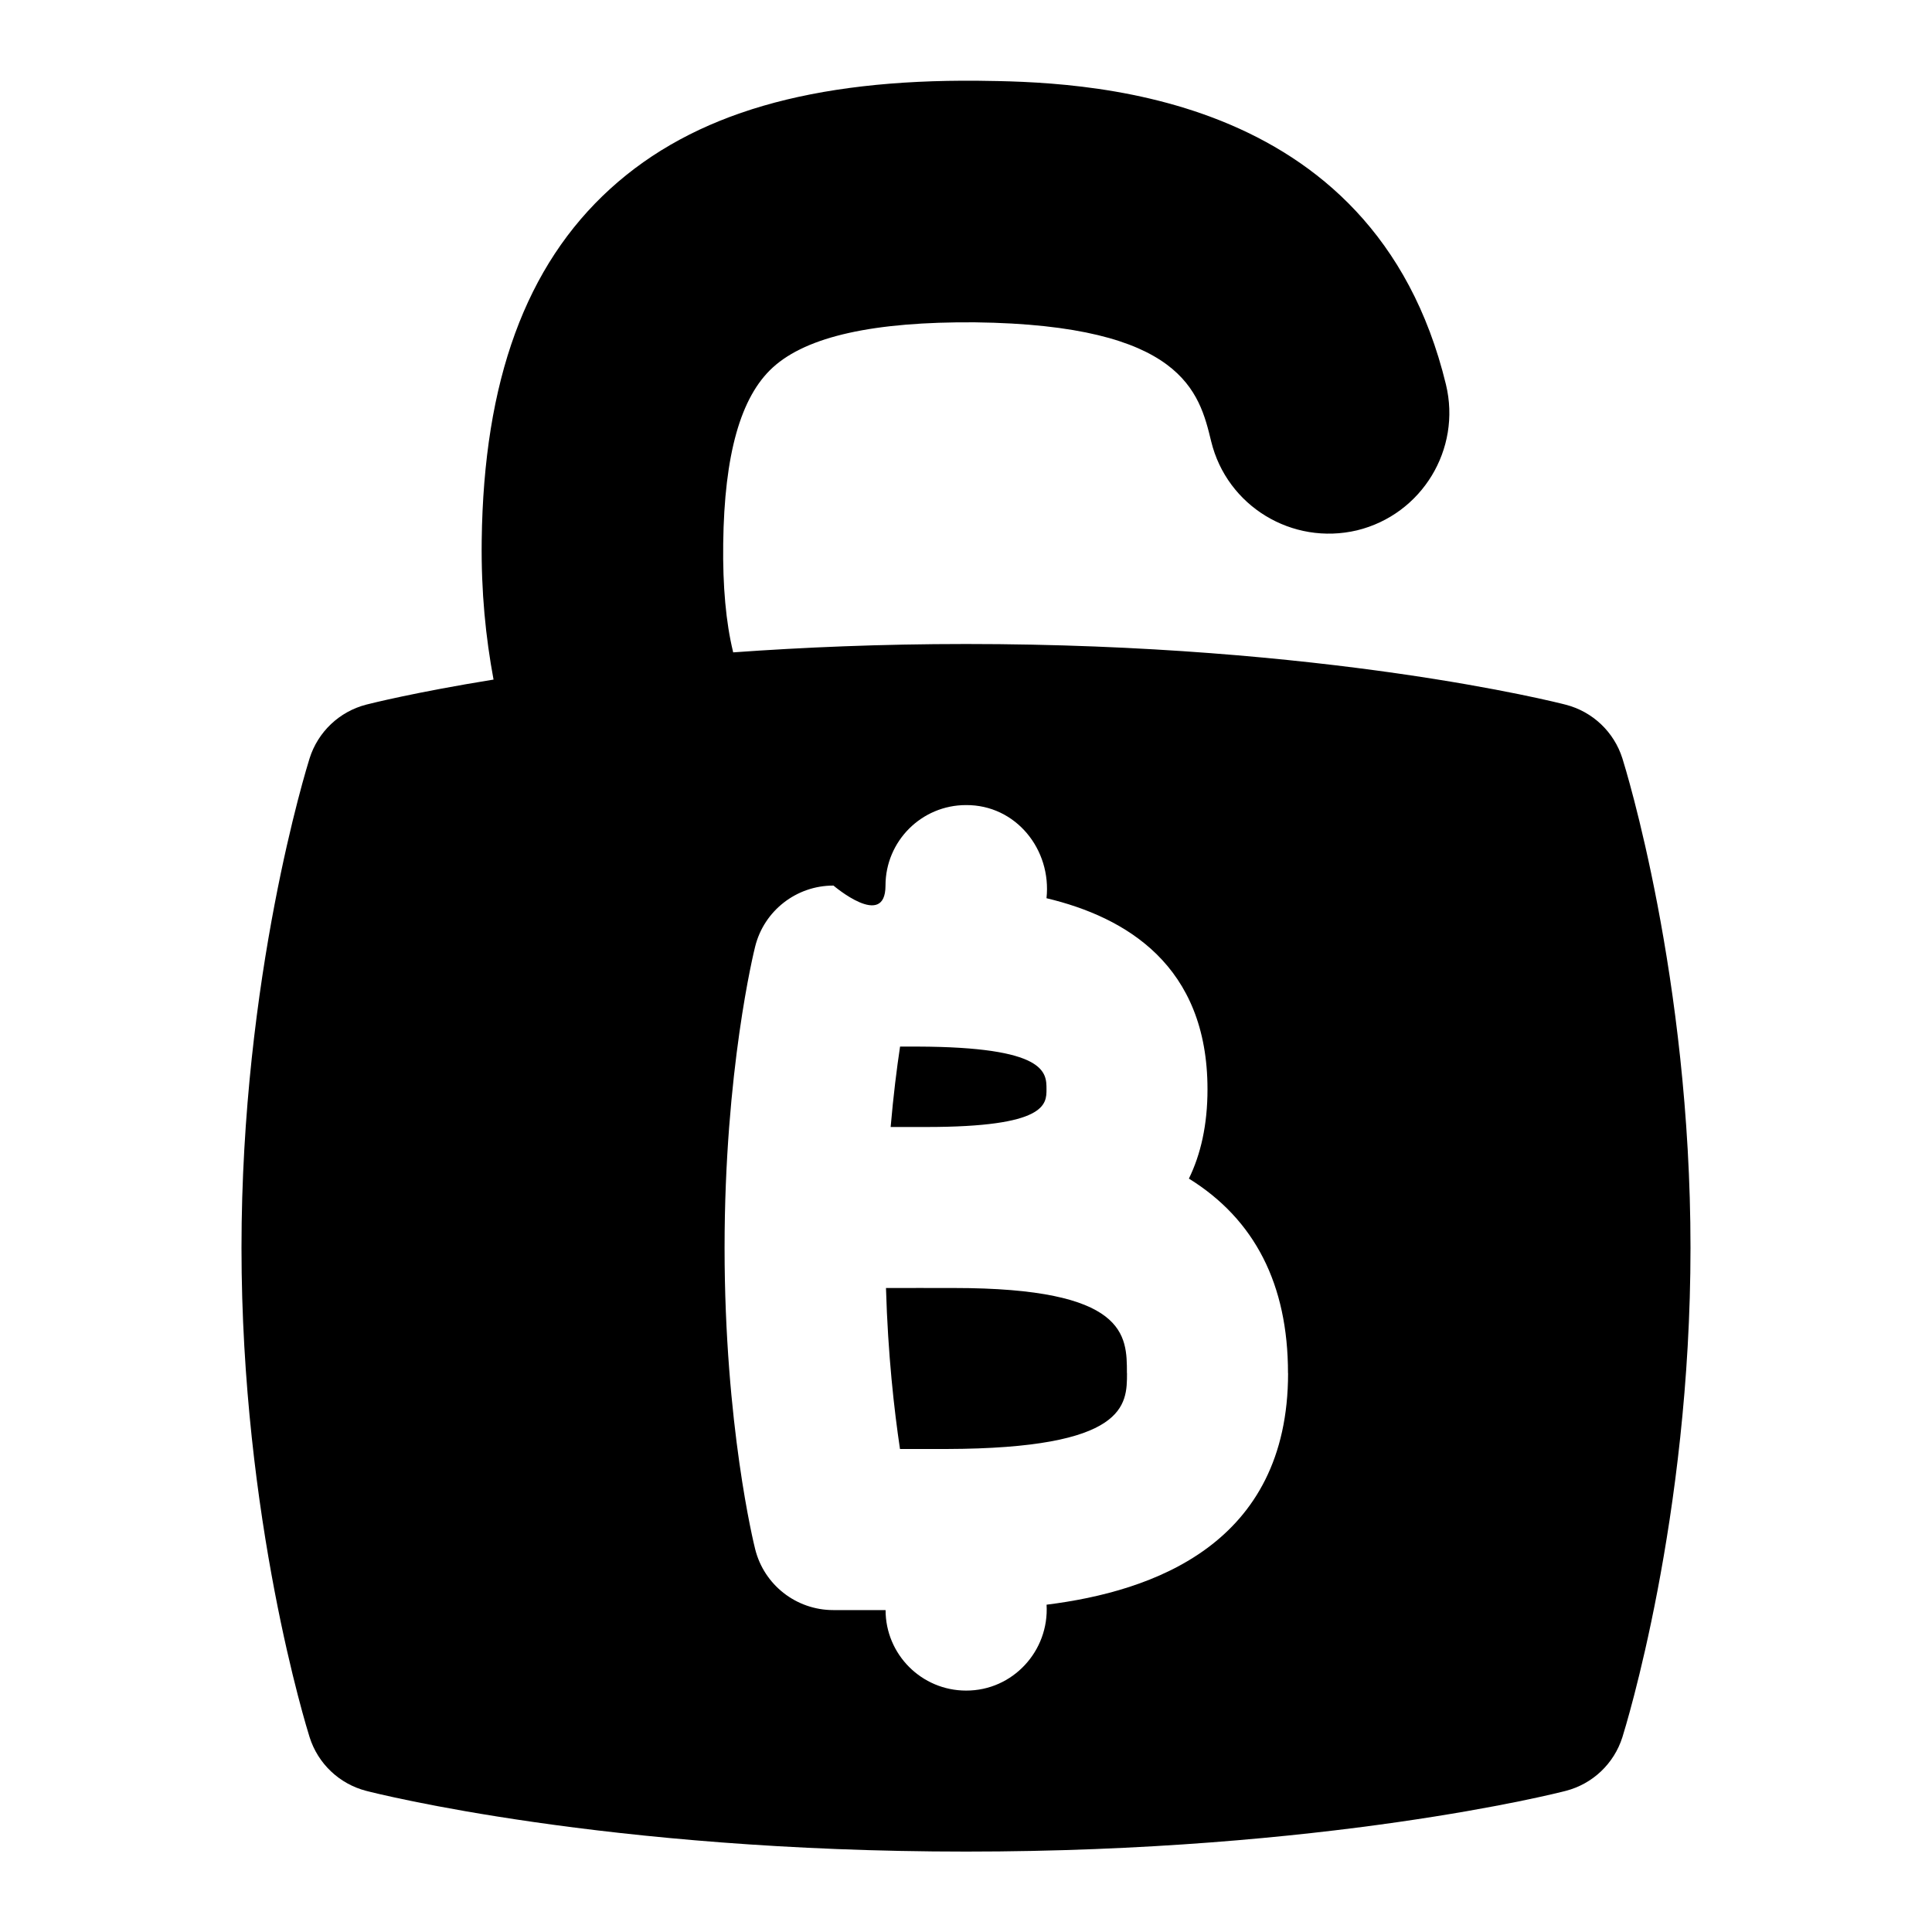 <svg id="Layer_1" viewBox="0 0 24 24" xmlns="http://www.w3.org/2000/svg"><path d="m14 17.057c0 .396 0 .937-2.246.943h-.574c-.072-.481-.15-1.169-.174-2 .231.001.608-.002.843 0 2.15 0 2.15.586 2.15 1.057zm-1-3.526c0-.209 0-.525-1.603-.53h-.216c-.041.271-.083.607-.117.999h.442c1.494 0 1.494-.282 1.494-.469zm8 1.969c0 3.366-.812 5.97-.846 6.08-.104.329-.37.581-.704.667-.119.031-2.975.754-7.45.754s-7.331-.723-7.45-.754c-.334-.086-.6-.338-.704-.667-.034-.109-.846-2.714-.846-6.08s.812-5.97.846-6.08c.104-.329.37-.581.704-.667.051-.013.61-.154 1.581-.311-.097-.523-.155-1.084-.147-1.73.025-1.983.547-3.412 1.598-4.368 1.035-.941 2.513-1.359 4.566-1.341 1.216.015 4.914.062 5.814 3.773.195.805-.3 1.616-1.104 1.812-.806.191-1.616-.3-1.812-1.104-.148-.611-.351-1.448-2.935-1.48-1.25-.009-2.085.173-2.51.56-.401.365-.603 1.081-.617 2.187-.007.531.034.983.122 1.344 0 .003 0 .006.001.009.864-.062 1.831-.104 2.893-.104 4.475 0 7.331.723 7.45.754.334.086.6.338.704.667.034.109.846 2.714.846 6.08zm-5 1.557c0-1.102-.413-1.909-1.231-2.416.146-.299.231-.664.231-1.109 0-1.538-1.01-2.138-2-2.374.065-.603-.379-1.161-1-1.157-.552 0-1 .448-1 1s-.646 0-.646 0h-.003c-.458 0-.859.312-.97.757-.016.062-.38 1.545-.38 3.743s.364 3.681.38 3.743c.111.445.511.757.97.757h.65c0 .552.448 1 1 1 .579.002 1.034-.492 1-1.067 1.323-.165 3-.752 3-2.876z"/></svg>